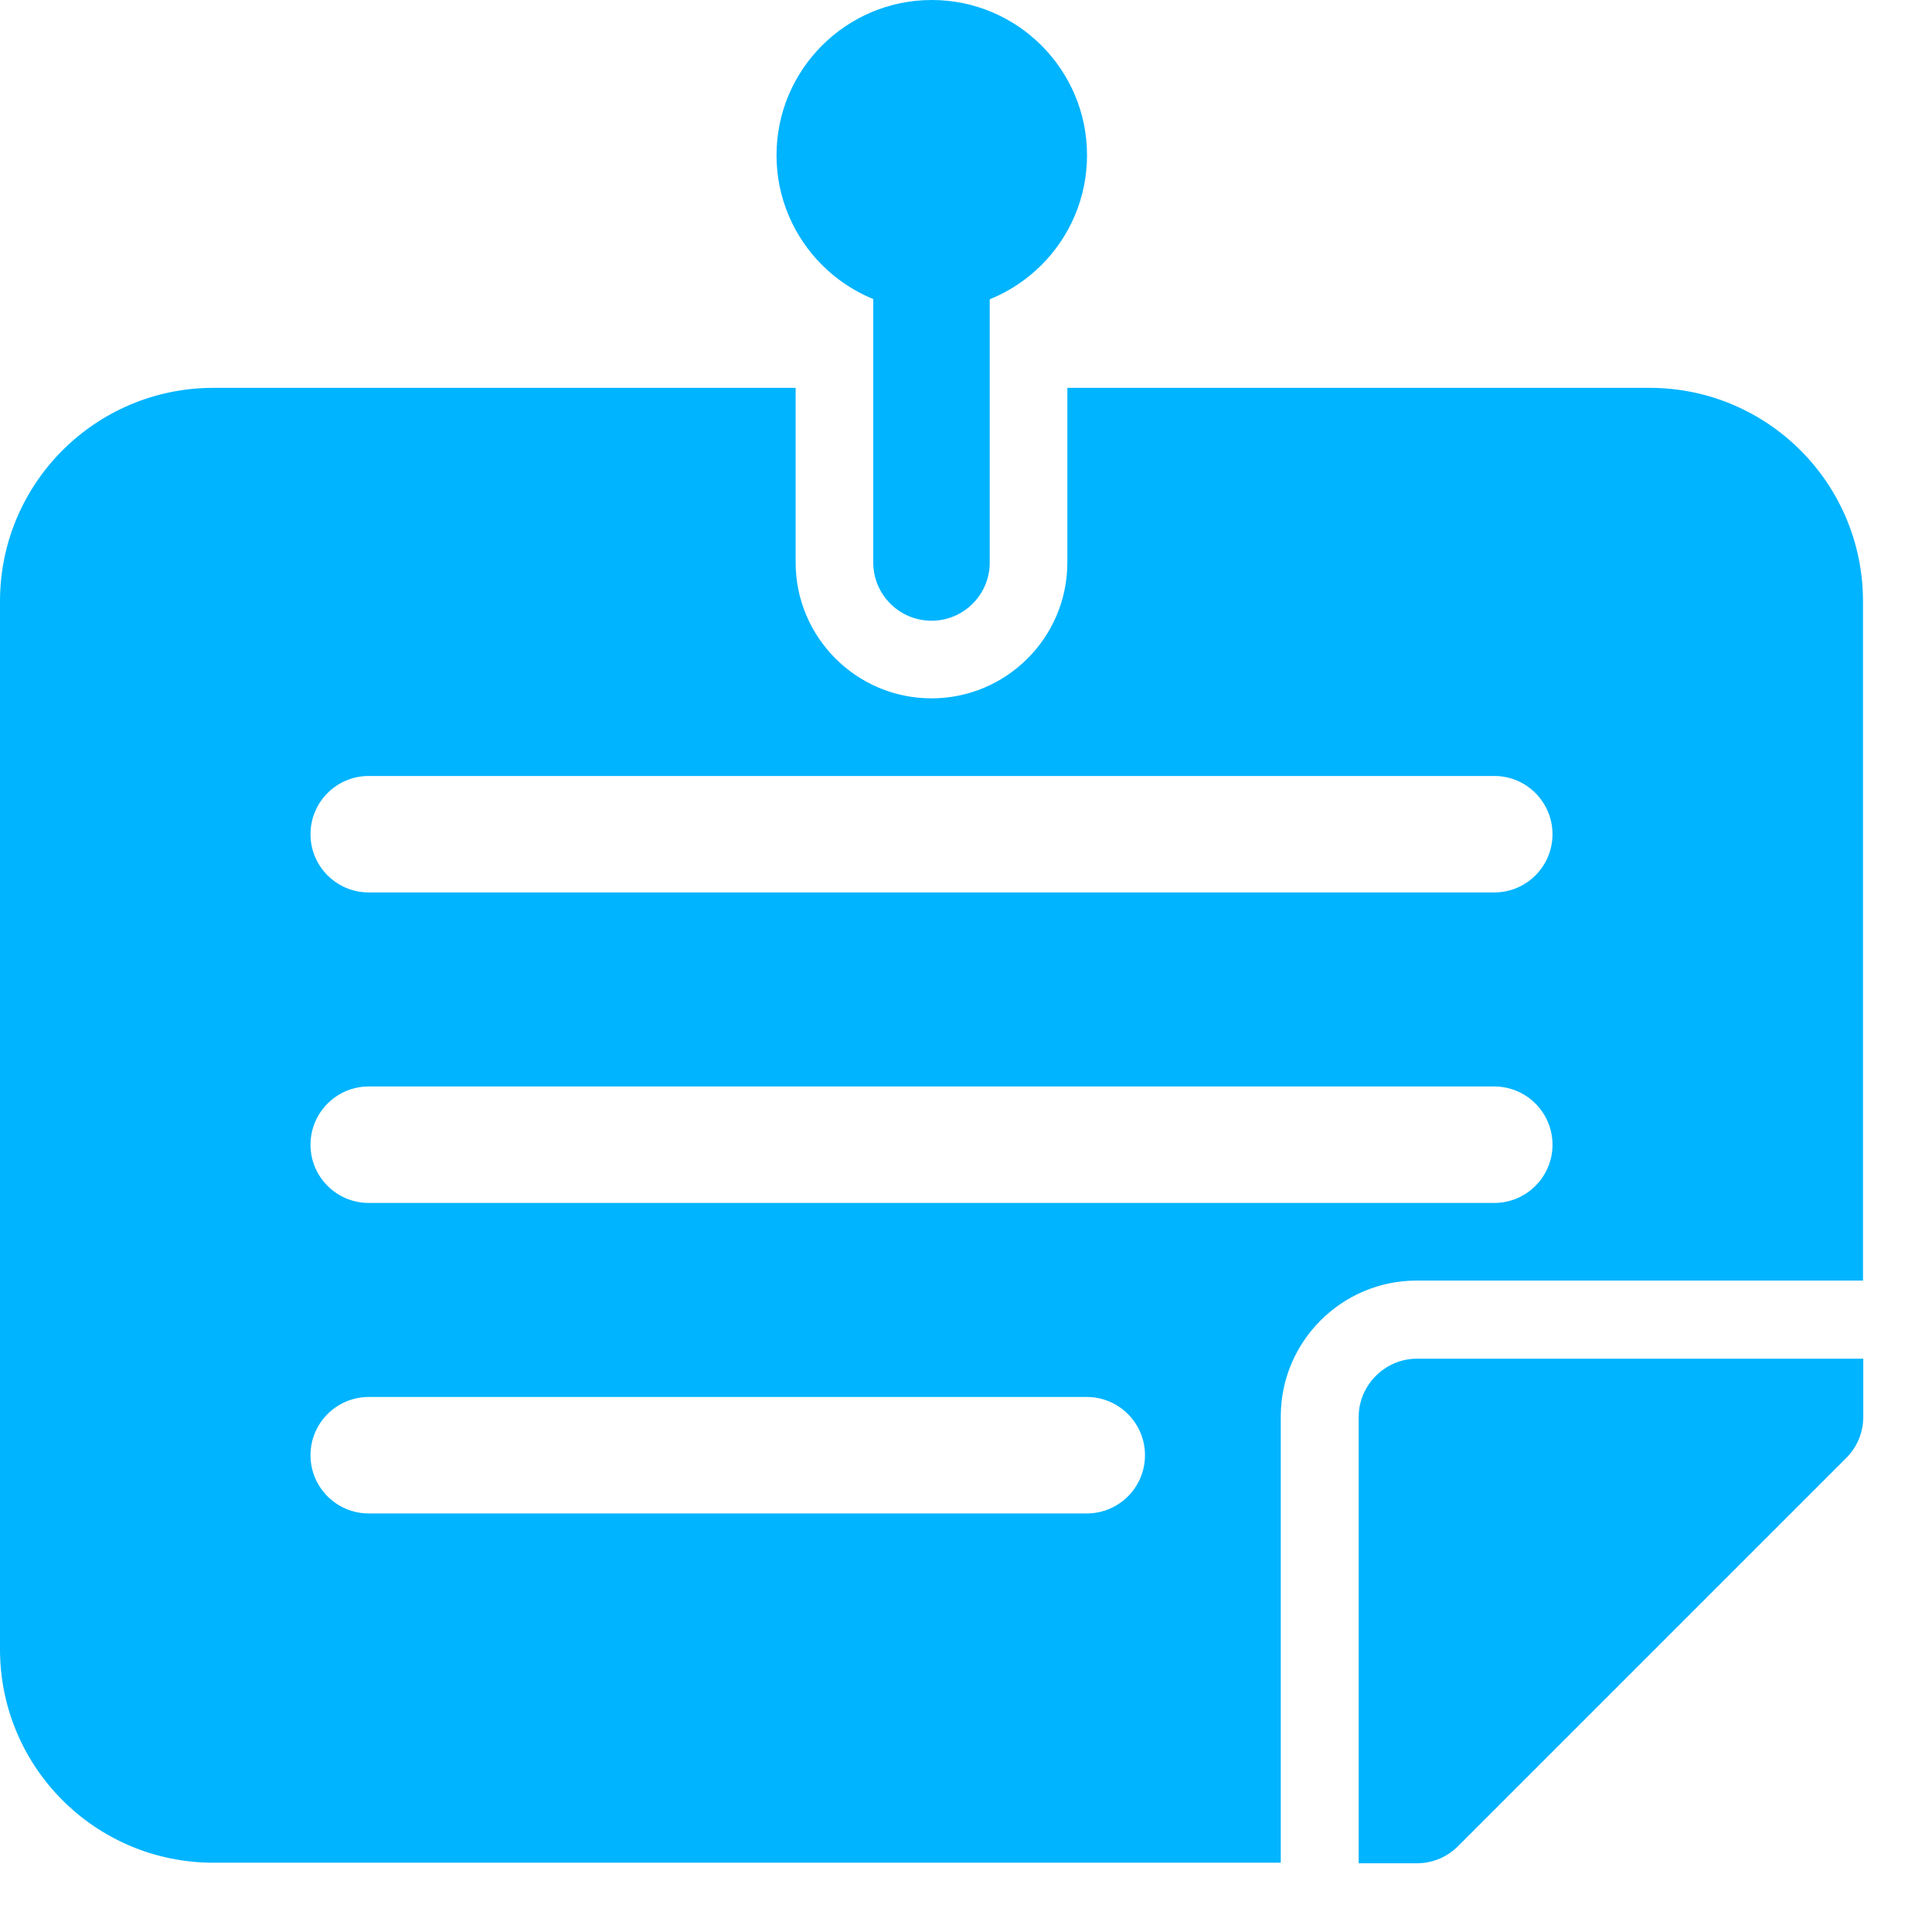 <svg width="28" height="28" viewBox="0 0 28 28" fill="none" xmlns="http://www.w3.org/2000/svg">
<path d="M13.5 8.996C13.034 8.996 12.656 8.618 12.656 8.152V3.934C12.656 3.468 13.034 3.09 13.5 3.09C13.966 3.09 14.344 3.468 14.344 3.934V8.152C14.344 8.618 13.966 8.996 13.5 8.996Z" fill="#00B4FF"/>
<path d="M27.004 19.691V20.535C27.004 20.76 26.914 20.974 26.756 21.131L21.131 26.756C20.974 26.914 20.76 27.004 20.535 27.004H19.691V20.535C19.691 20.074 20.074 19.691 20.535 19.691H27.004Z" fill="#00B4FF"/>
<path d="M23.906 5.621H15.469V8.152C15.469 9.238 14.586 10.121 13.5 10.121C12.414 10.121 11.531 9.238 11.531 8.152V5.621H3.094C1.384 5.621 0 7.005 0 8.715V23.902C0 25.612 1.384 26.996 3.094 26.996H18.562V20.527C18.562 19.442 19.446 18.559 20.531 18.559H27V8.715C27 7.005 25.616 5.621 23.906 5.621ZM15.75 21.934H5.344C4.878 21.934 4.5 21.556 4.5 21.09C4.5 20.624 4.878 20.246 5.344 20.246H15.75C16.216 20.246 16.594 20.624 16.594 21.09C16.594 21.556 16.216 21.934 15.75 21.934ZM21.656 17.434H5.344C4.878 17.434 4.5 17.056 4.5 16.59C4.5 16.124 4.878 15.746 5.344 15.746H21.656C22.122 15.746 22.5 16.124 22.5 16.59C22.5 17.056 22.122 17.434 21.656 17.434ZM21.656 12.934H5.344C4.878 12.934 4.5 12.556 4.5 12.09C4.5 11.624 4.878 11.246 5.344 11.246H21.656C22.122 11.246 22.5 11.624 22.5 12.09C22.5 12.556 22.122 12.934 21.656 12.934Z" fill="#00B4FF"/>
<path d="M13.504 4.5C12.263 4.5 11.254 3.491 11.254 2.25C11.254 1.009 12.263 0 13.504 0C14.745 0 15.754 1.009 15.754 2.25C15.754 3.491 14.745 4.5 13.504 4.5Z" fill="#00B4FF"/>
</svg>
